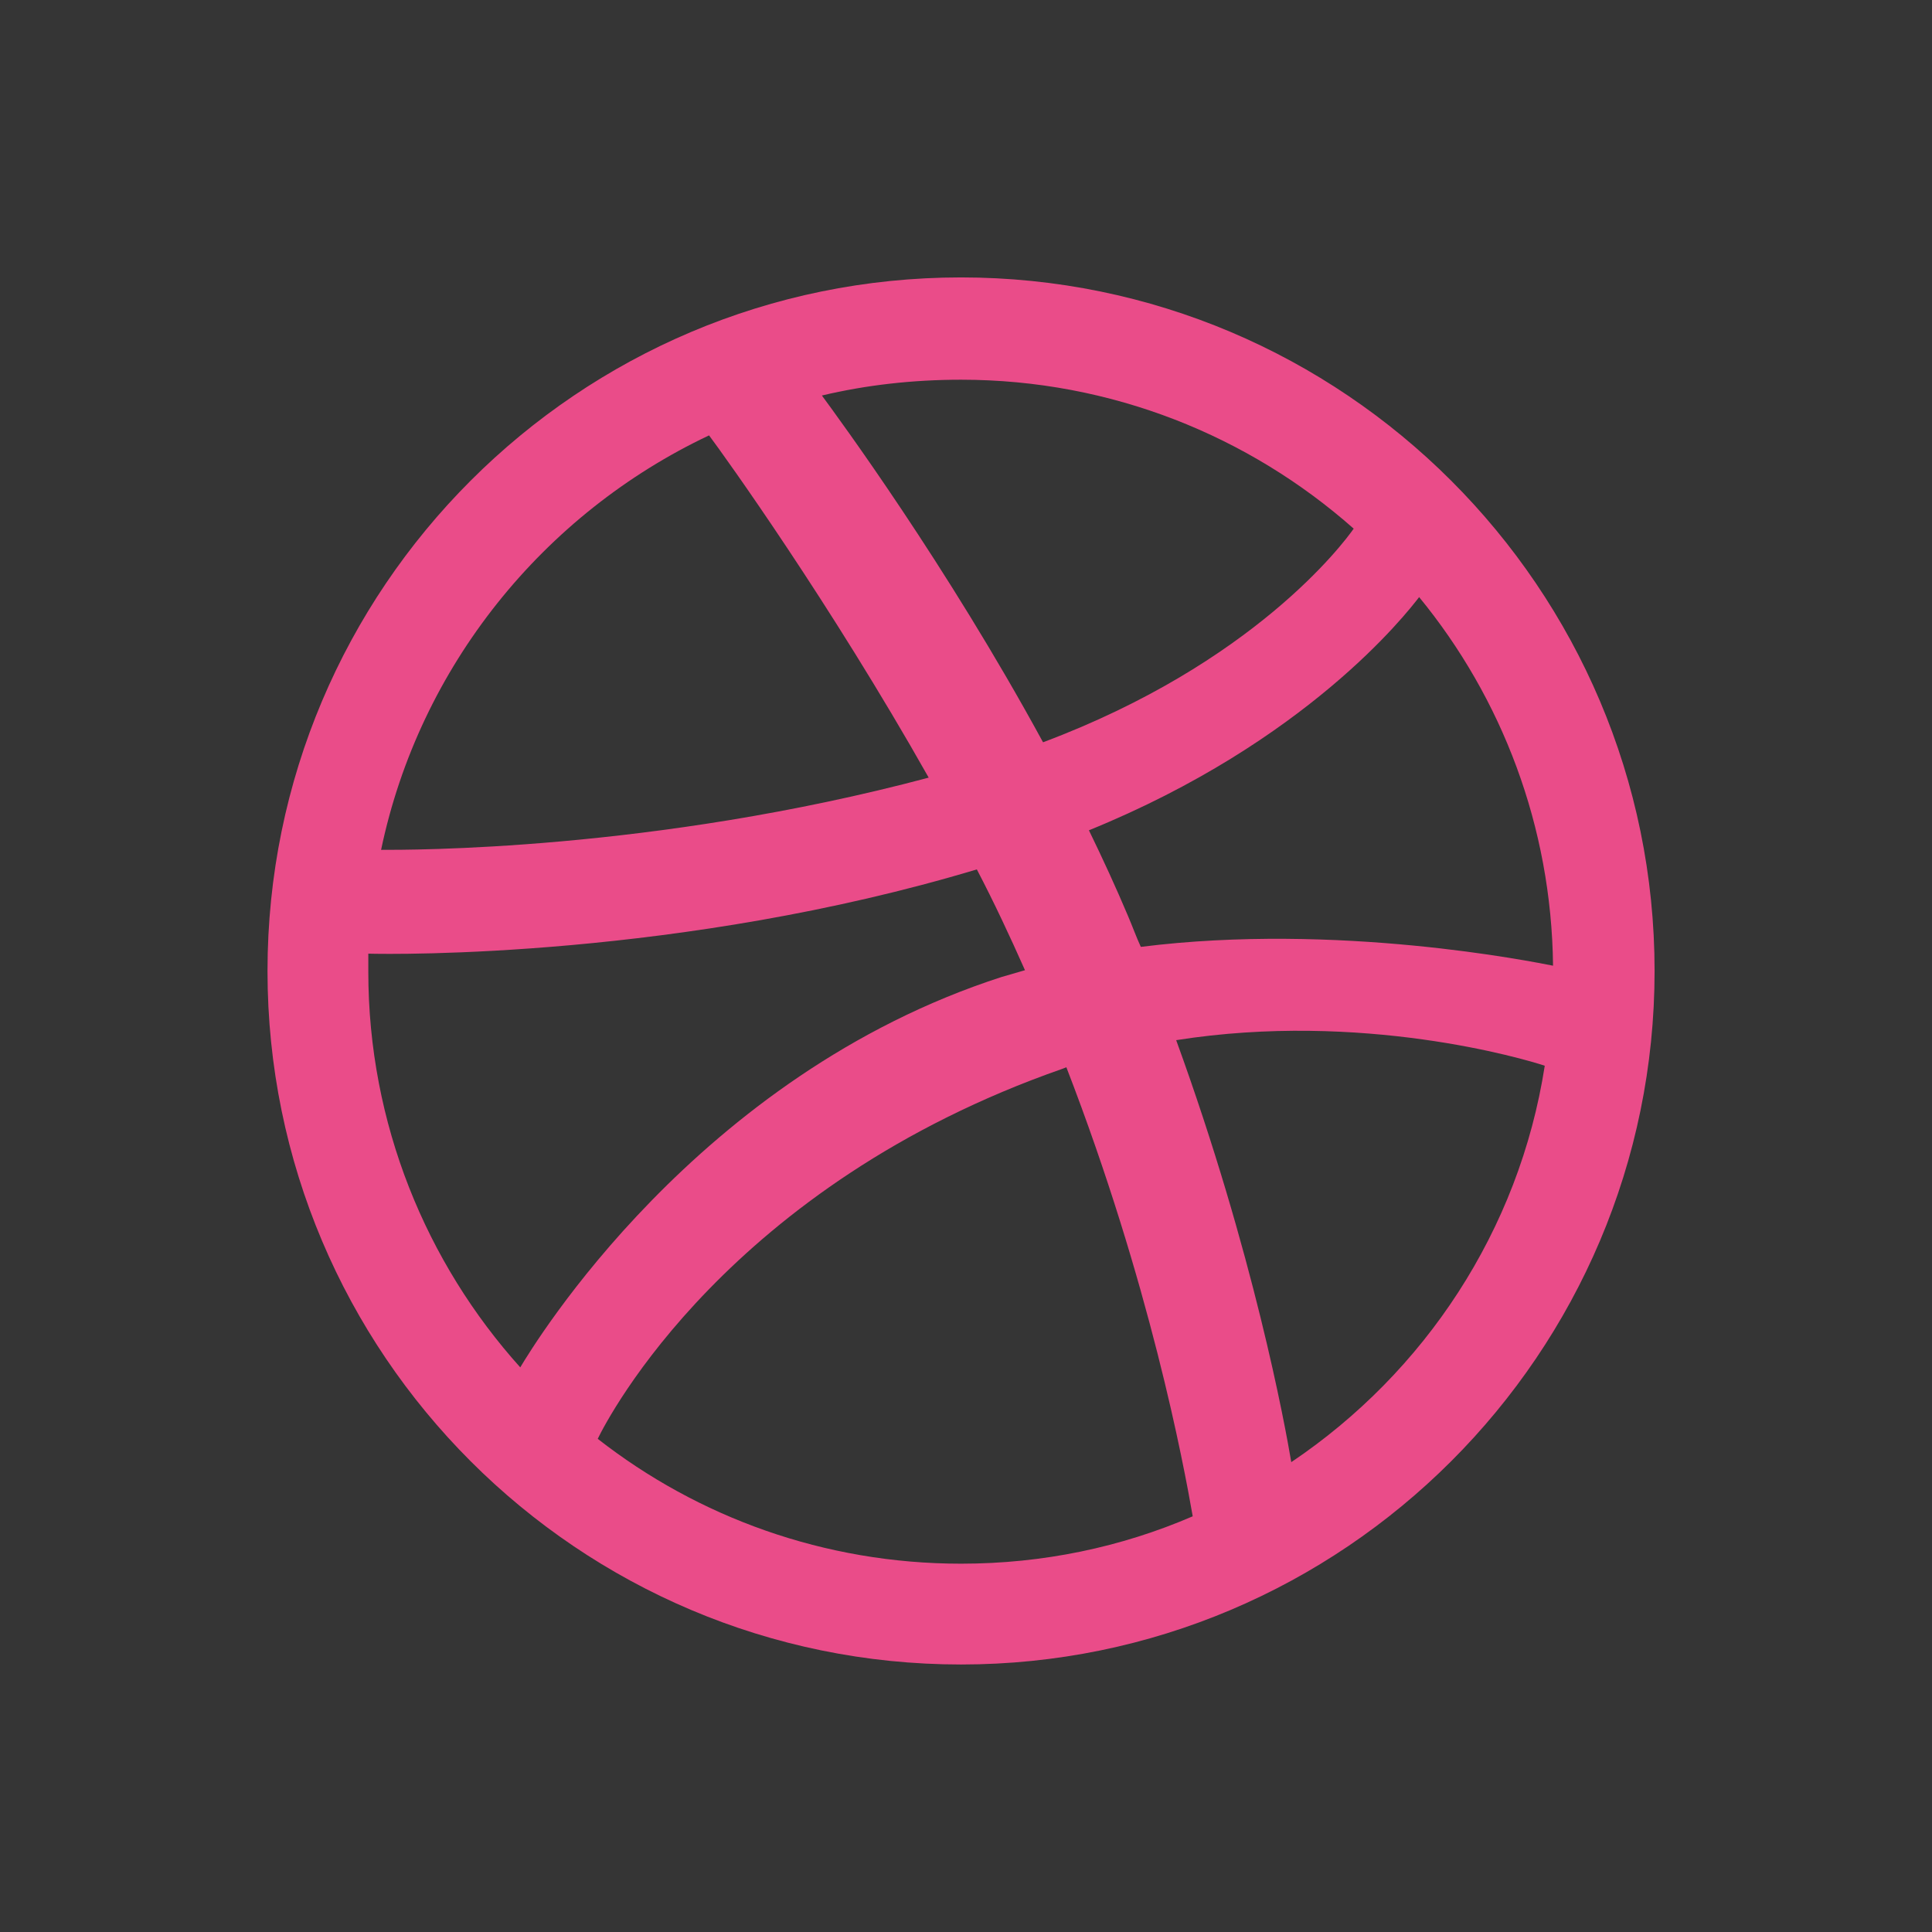 <?xml version="1.0" encoding="UTF-8"?>
<svg width="195px" height="195px" viewBox="0 0 195 195" version="1.1" xmlns="http://www.w3.org/2000/svg" xmlns:xlink="http://www.w3.org/1999/xlink">
    <rect x="0" y="0" width="195" height="195" fill="#333333" stroke="none"/>
    <!-- Generator: Sketch 61.2 (89653) - https://sketch.com -->
    <title>Group 4</title>
    <desc>Created with Sketch.</desc>
    <g id="Page-1" stroke="none" stroke-width="1" fill="none" fill-rule="evenodd">
        <g id="Group-4">
            <rect id="Rectangle-path" fill-opacity="0.01" fill="#FFFFFF" fill-rule="nonzero" x="0" y="0" width="195" height="195"></rect>
            <g id="dribbble-ball-mark" transform="translate(27, 28)" fill="#EA4C89">
                <path d="M70,0 C31.356,0 0,31.356 0,70 C0,108.644 31.356,140 70,140 C108.568,140 140,108.644 140,70 C140,31.356 108.568,0 70,0 Z M116.236,32.267 C124.588,42.44 129.599,55.423 129.751,69.469 C127.777,69.089 108.037,65.065 88.145,67.57 C87.69,66.584 87.31,65.521 86.855,64.458 C85.64,61.573 84.273,58.612 82.907,55.803 C104.924,46.844 114.946,33.937 116.236,32.267 Z M70,10.325 C85.184,10.325 99.078,16.02 109.631,25.358 C108.568,26.876 99.534,38.948 78.276,46.92 C68.482,28.926 57.625,14.197 55.955,11.92 C60.434,10.857 65.141,10.325 70,10.325 Z M44.566,15.944 C46.161,18.069 56.79,32.874 66.735,50.488 C38.796,57.928 14.122,57.777 11.464,57.777 C15.336,39.252 27.863,23.839 44.566,15.944 Z M10.174,70.076 C10.174,69.469 10.174,68.861 10.174,68.254 C12.755,68.33 41.757,68.709 71.594,59.751 C73.341,63.091 74.935,66.508 76.453,69.924 C75.694,70.152 74.859,70.38 74.1,70.607 C43.276,80.553 26.876,107.733 25.51,110.011 C16.02,99.458 10.174,85.412 10.174,70.076 Z M70,129.826 C56.182,129.826 43.427,125.119 33.33,117.223 C34.393,115.022 46.54,91.638 80.249,79.87 C80.401,79.794 80.477,79.794 80.629,79.718 C89.056,101.508 92.473,119.805 93.384,125.043 C86.171,128.156 78.276,129.826 70,129.826 Z M103.33,119.577 C102.722,115.933 99.534,98.471 91.714,76.985 C110.466,74.024 126.865,78.883 128.915,79.566 C126.334,96.193 116.768,110.542 103.33,119.577 Z" id="Shape"></path>
            </g>
        </g>
    </g>
</svg>